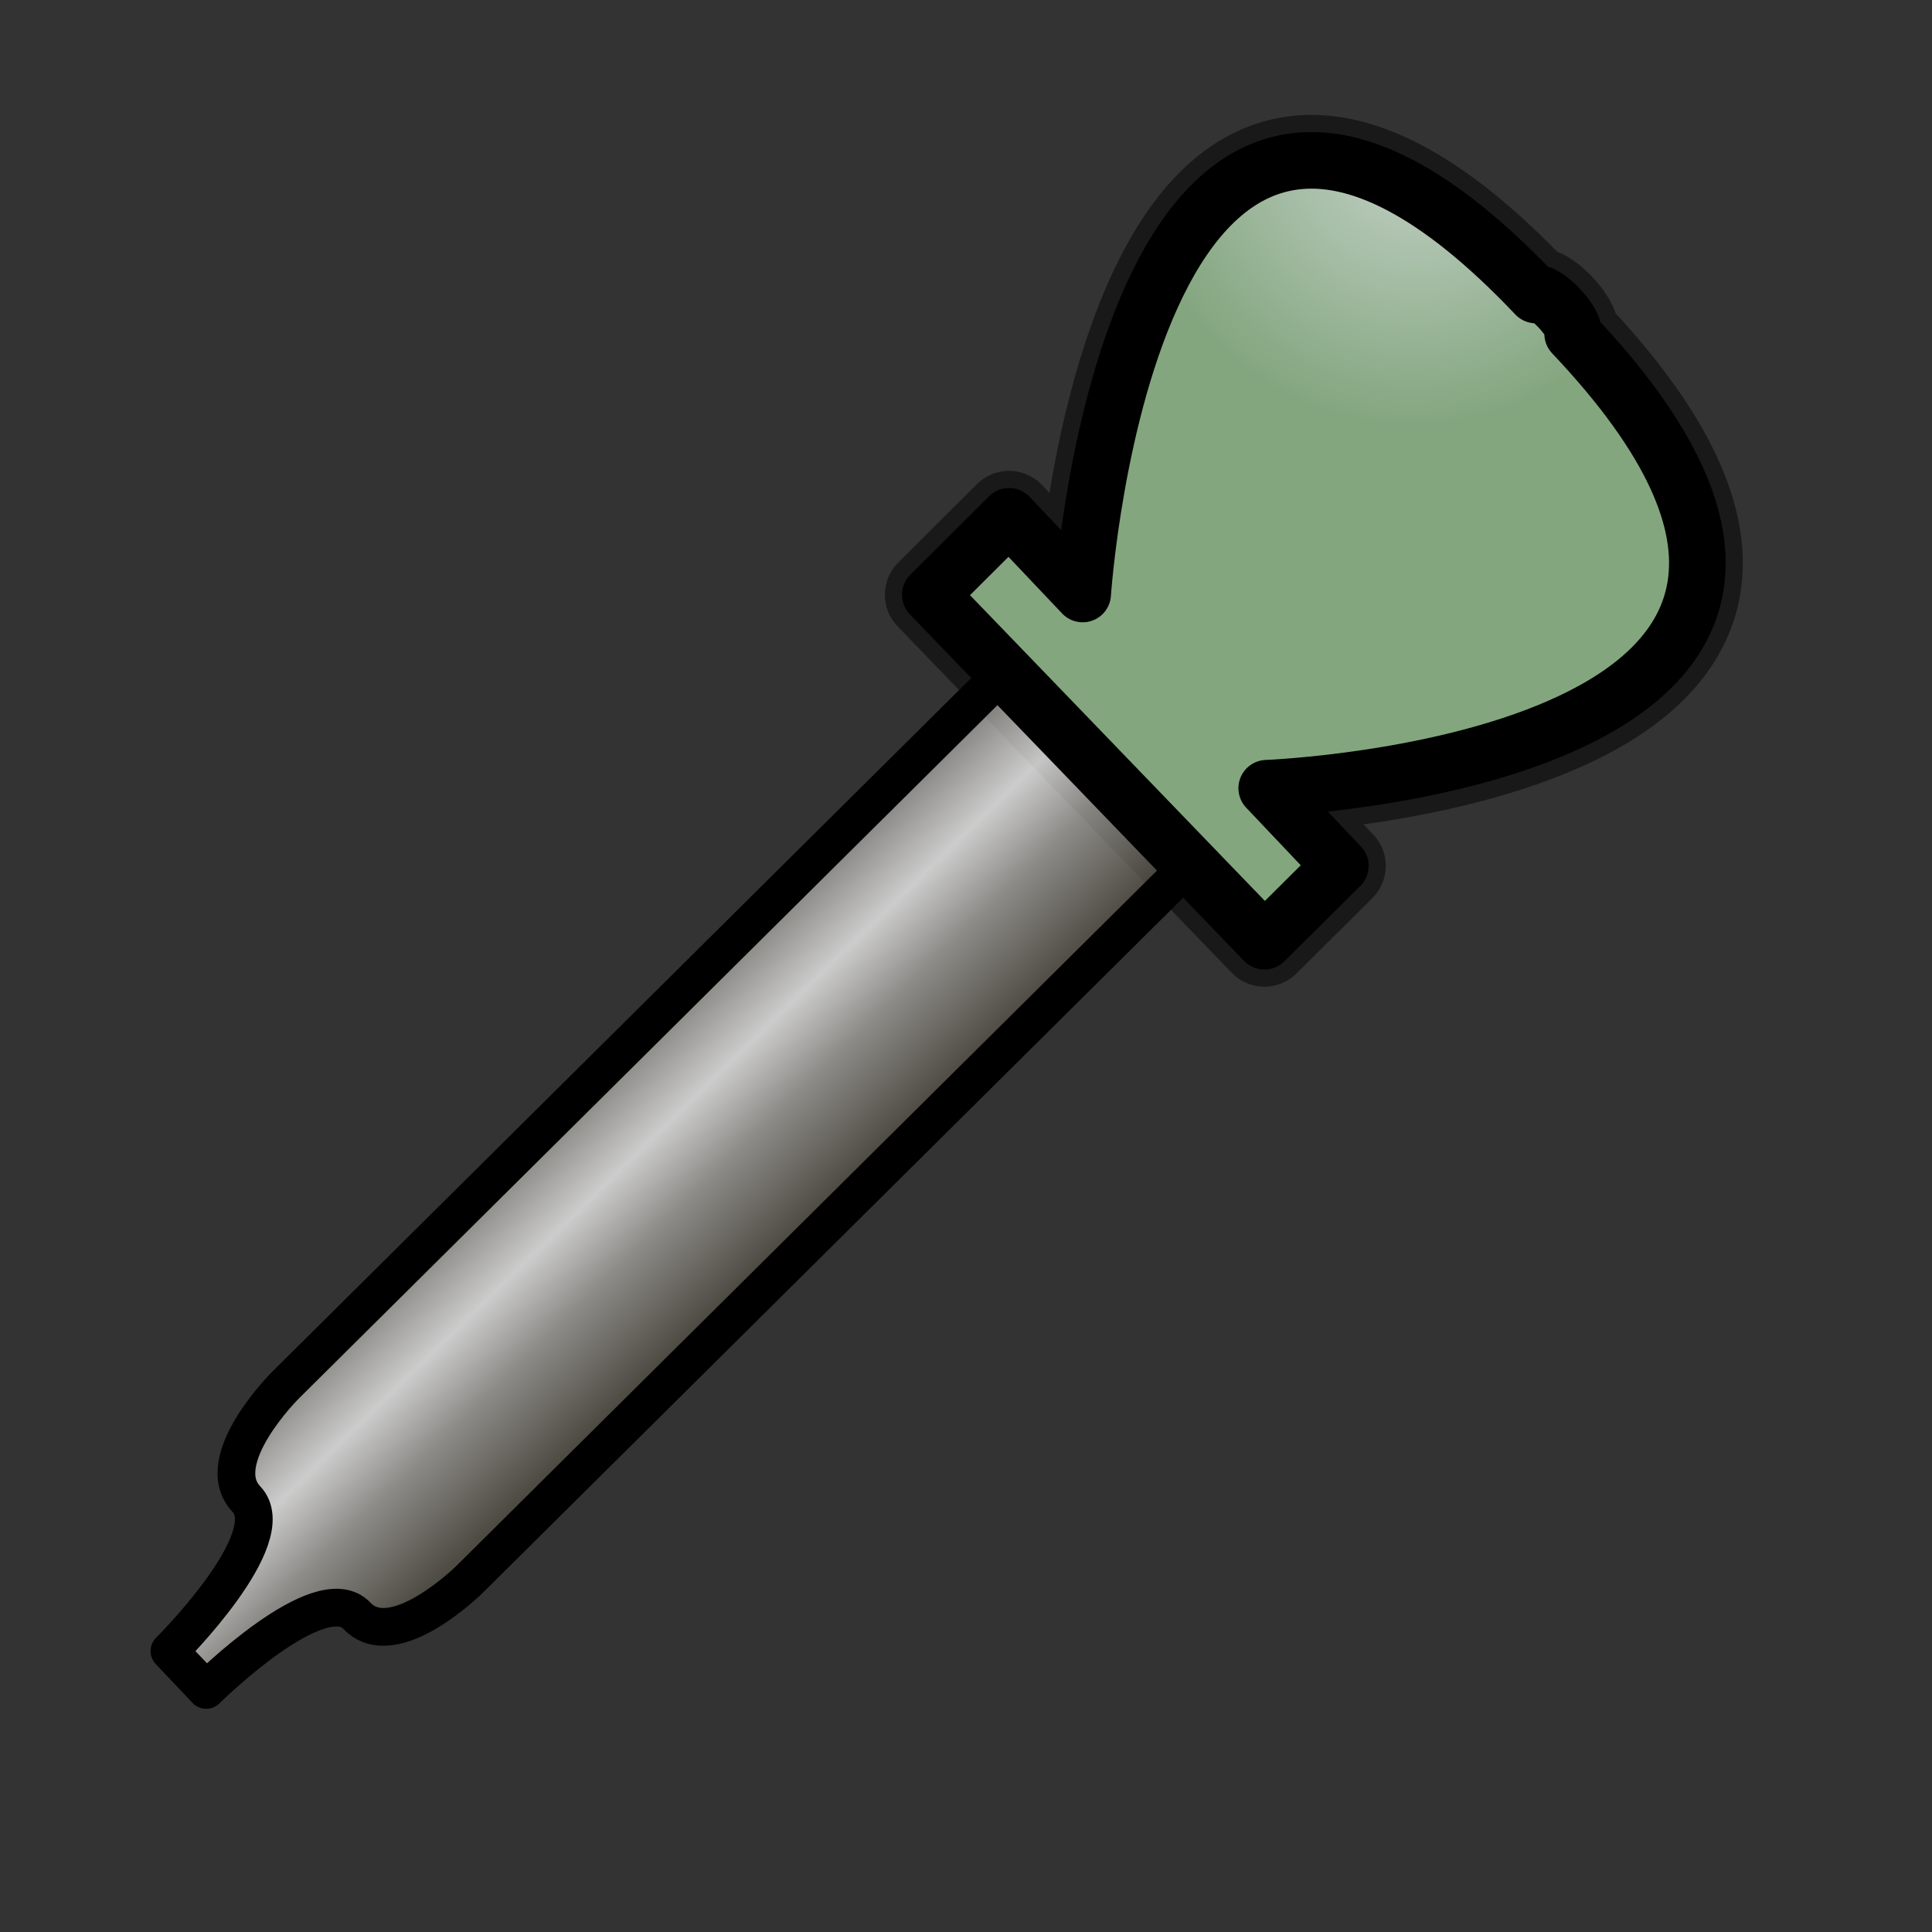 <?xml version="1.0" encoding="UTF-8" standalone="no"?>
<!DOCTYPE svg PUBLIC "-//W3C//DTD SVG 20010904//EN"
"http://www.w3.org/TR/2001/REC-SVG-20010904/DTD/svg10.dtd">
<!-- Created with Inkscape (http://www.inkscape.org/) -->
<svg
   id="svg1"
   sodipodi:version="0.32"
   inkscape:version="0.38.1"
   width="48pt"
   height="48pt"
   sodipodi:docbase="/usr/share/icons/Suede/scalable/stock"
   sodipodi:docname="stock_color_picker.svg"
   xmlns="http://www.w3.org/2000/svg"
   xmlns:inkscape="http://www.inkscape.org/namespaces/inkscape"
   xmlns:sodipodi="http://sodipodi.sourceforge.net/DTD/sodipodi-0.dtd"
   xmlns:xlink="http://www.w3.org/1999/xlink">
  <rect width="100%" height="100%" fill="#333333" stroke="none"/>
  <defs
     id="defs3">
    <linearGradient
       id="linearGradient857">
      <stop
         style="stop-color:#c5d2c8;stop-opacity:1;"
         offset="0"
         id="stop864" />
      <stop
         style="stop-color:#83a67f;stop-opacity:1;"
         offset="1"
         id="stop866" />
    </linearGradient>
    <linearGradient
       id="linearGradient843">
      <stop
         style="stop-color:#ffffff;stop-opacity:1;"
         offset="0"
         id="stop844" />
      <stop
         style="stop-color:#aaa8a3;stop-opacity:1;"
         offset="0.414"
         id="stop860" />
      <stop
         style="stop-color:#565248;stop-opacity:1;"
         offset="1"
         id="stop845" />
    </linearGradient>
    <linearGradient
       id="linearGradient850">
      <stop
         style="stop-color:#eed680;stop-opacity:1;"
         offset="0"
         id="stop852" />
      <stop
         style="stop-color:#dfb546;stop-opacity:1;"
         offset="0.68"
         id="stop858" />
      <stop
         style="stop-color:#d8a429;stop-opacity:1;"
         offset="0.773"
         id="stop859" />
      <stop
         style="stop-color:#d1940c;stop-opacity:1;"
         offset="1"
         id="stop857" />
    </linearGradient>
    <linearGradient
       id="linearGradient566">
      <stop
         style="stop-color:#ffff00;stop-opacity:1;"
         offset="0"
         id="stop567" />
      <stop
         style="stop-color:#ffeb00;stop-opacity:1;"
         offset="0.261"
         id="stop856" />
      <stop
         style="stop-color:#ffd800;stop-opacity:1;"
         offset="0.438"
         id="stop854" />
      <stop
         style="stop-color:#ffb200;stop-opacity:1;"
         offset="1"
         id="stop568" />
    </linearGradient>
    <linearGradient
       id="linearGradient860">
      <stop
         style="stop-color:#ffffff;stop-opacity:1;"
         offset="0"
         id="stop861" />
      <stop
         style="stop-color:#ffea7d;stop-opacity:1;"
         offset="0.25"
         id="stop862" />
      <stop
         style="stop-color:#ffbf00;stop-opacity:1;"
         offset="1"
         id="stop863" />
    </linearGradient>
    <linearGradient
       xlink:href="#linearGradient843"
       id="linearGradient569"
       x1="0.515"
       y1="0.418"
       x2="0.63"
       y2="0.536"
       spreadMethod="reflect" />
    <linearGradient
       xlink:href="#linearGradient566"
       id="linearGradient589"
       x1="0.444"
       y1="0.047"
       x2="0.444"
       y2="0.578"
       spreadMethod="reflect" />
    <linearGradient
       id="linearGradient849">
      <stop
         style="stop-color:#ffc900;stop-opacity:1;"
         offset="0"
         id="stop850" />
      <stop
         style="stop-color:#5d5d5c;stop-opacity:1;"
         offset="1"
         id="stop851" />
    </linearGradient>
    <linearGradient
       id="linearGradient838">
      <stop
         style="stop-color:#ffd000;stop-opacity:1;"
         offset="0"
         id="stop839" />
      <stop
         style="stop-color:#5c5d5c;stop-opacity:1;"
         offset="1"
         id="stop840" />
    </linearGradient>
    <linearGradient
       xlink:href="#linearGradient838"
       id="linearGradient841"
       x1="0.353"
       y1="0.351"
       x2="0.48"
       y2="0.05" />
    <linearGradient
       xlink:href="#linearGradient843"
       id="linearGradient842"
       x1="0.802"
       y1="0.158"
       x2="0.438"
       y2="0.725" />
    <linearGradient
       xlink:href="#linearGradient849"
       id="linearGradient847"
       x1="0.534"
       y1="0.505"
       x2="0.332"
       y2="0.243" />
    <radialGradient
       xlink:href="#linearGradient857"
       id="radialGradient853"
       cx="0.459"
       cy="0.258"
       r="0.262"
       fx="0.467"
       fy="0.255" />
  </defs>
  <sodipodi:namedview
     id="base"
     pagecolor="#ffffff"
     bordercolor="#666666"
     borderopacity="1.0"
     inkscape:pageopacity="0.0"
     inkscape:pageshadow="2"
     inkscape:zoom="3.6515436"
     inkscape:cx="64.000000"
     inkscape:cy="-1.7256287"
     inkscape:window-width="1150"
     inkscape:window-height="784"
     showgrid="false"
     snaptogrid="false"
     gridspacingx="1mm"
     gridspacingy="1mm"
     inkscape:window-x="0"
     inkscape:window-y="27" />
  <path
     style="fill:none;fill-rule:evenodd;stroke:#000000;stroke-width:3.011;stroke-linecap:round;stroke-linejoin:round;stroke-opacity:0.5;"
     d="M 30.818,19.703 L 41.886,31.18 L 44.4,28.684 L 41.962,26.111 C 41.962,26.111 65.51,25.213 52.097,11.059 C 52.277,10.709 51.058,9.489 50.877,9.772 C 37.465,-4.382 35.865,19.677 35.865,19.677 C 35.865,19.677 33.426,17.103 33.426,17.103 L 30.818,19.703 z "
     id="path860"
     sodipodi:nodetypes="ccccccccc" />
  <path
     style="fill:url(#linearGradient569);fill-opacity:0.75;fill-rule:evenodd;stroke:#000000;stroke-width:1.25;stroke-linecap:round;stroke-linejoin:round;"
     d="M 33.35,22.173 L 9.46,45.882 C 9.46,45.882 6.945,48.377 8.165,49.664 C 9.384,50.951 5.612,54.694 5.612,54.694 L 6.831,55.981 C 6.831,55.981 10.603,52.238 11.823,53.524 C 13.042,54.811 15.557,52.316 15.557,52.316 C 22.16,45.763 39.447,28.607 39.447,28.607 L 33.35,22.173 z "
     id="path855"
     sodipodi:nodetypes="ccccccscc" />
  <path
     style="fill:url(#radialGradient853);fill-rule:evenodd;stroke:#000000;stroke-width:1.875;stroke-linecap:round;stroke-linejoin:round;"
     d="M 30.818,19.703 L 41.886,31.18 L 44.4,28.684 L 41.962,26.111 C 41.962,26.111 65.51,25.213 52.097,11.059 C 52.277,10.709 51.058,9.489 50.877,9.772 C 37.465,-4.382 35.865,19.677 35.865,19.677 C 35.865,19.677 33.426,17.103 33.426,17.103 L 30.818,19.703 z "
     id="path856"
     sodipodi:nodetypes="ccccccccc" />
</svg>
